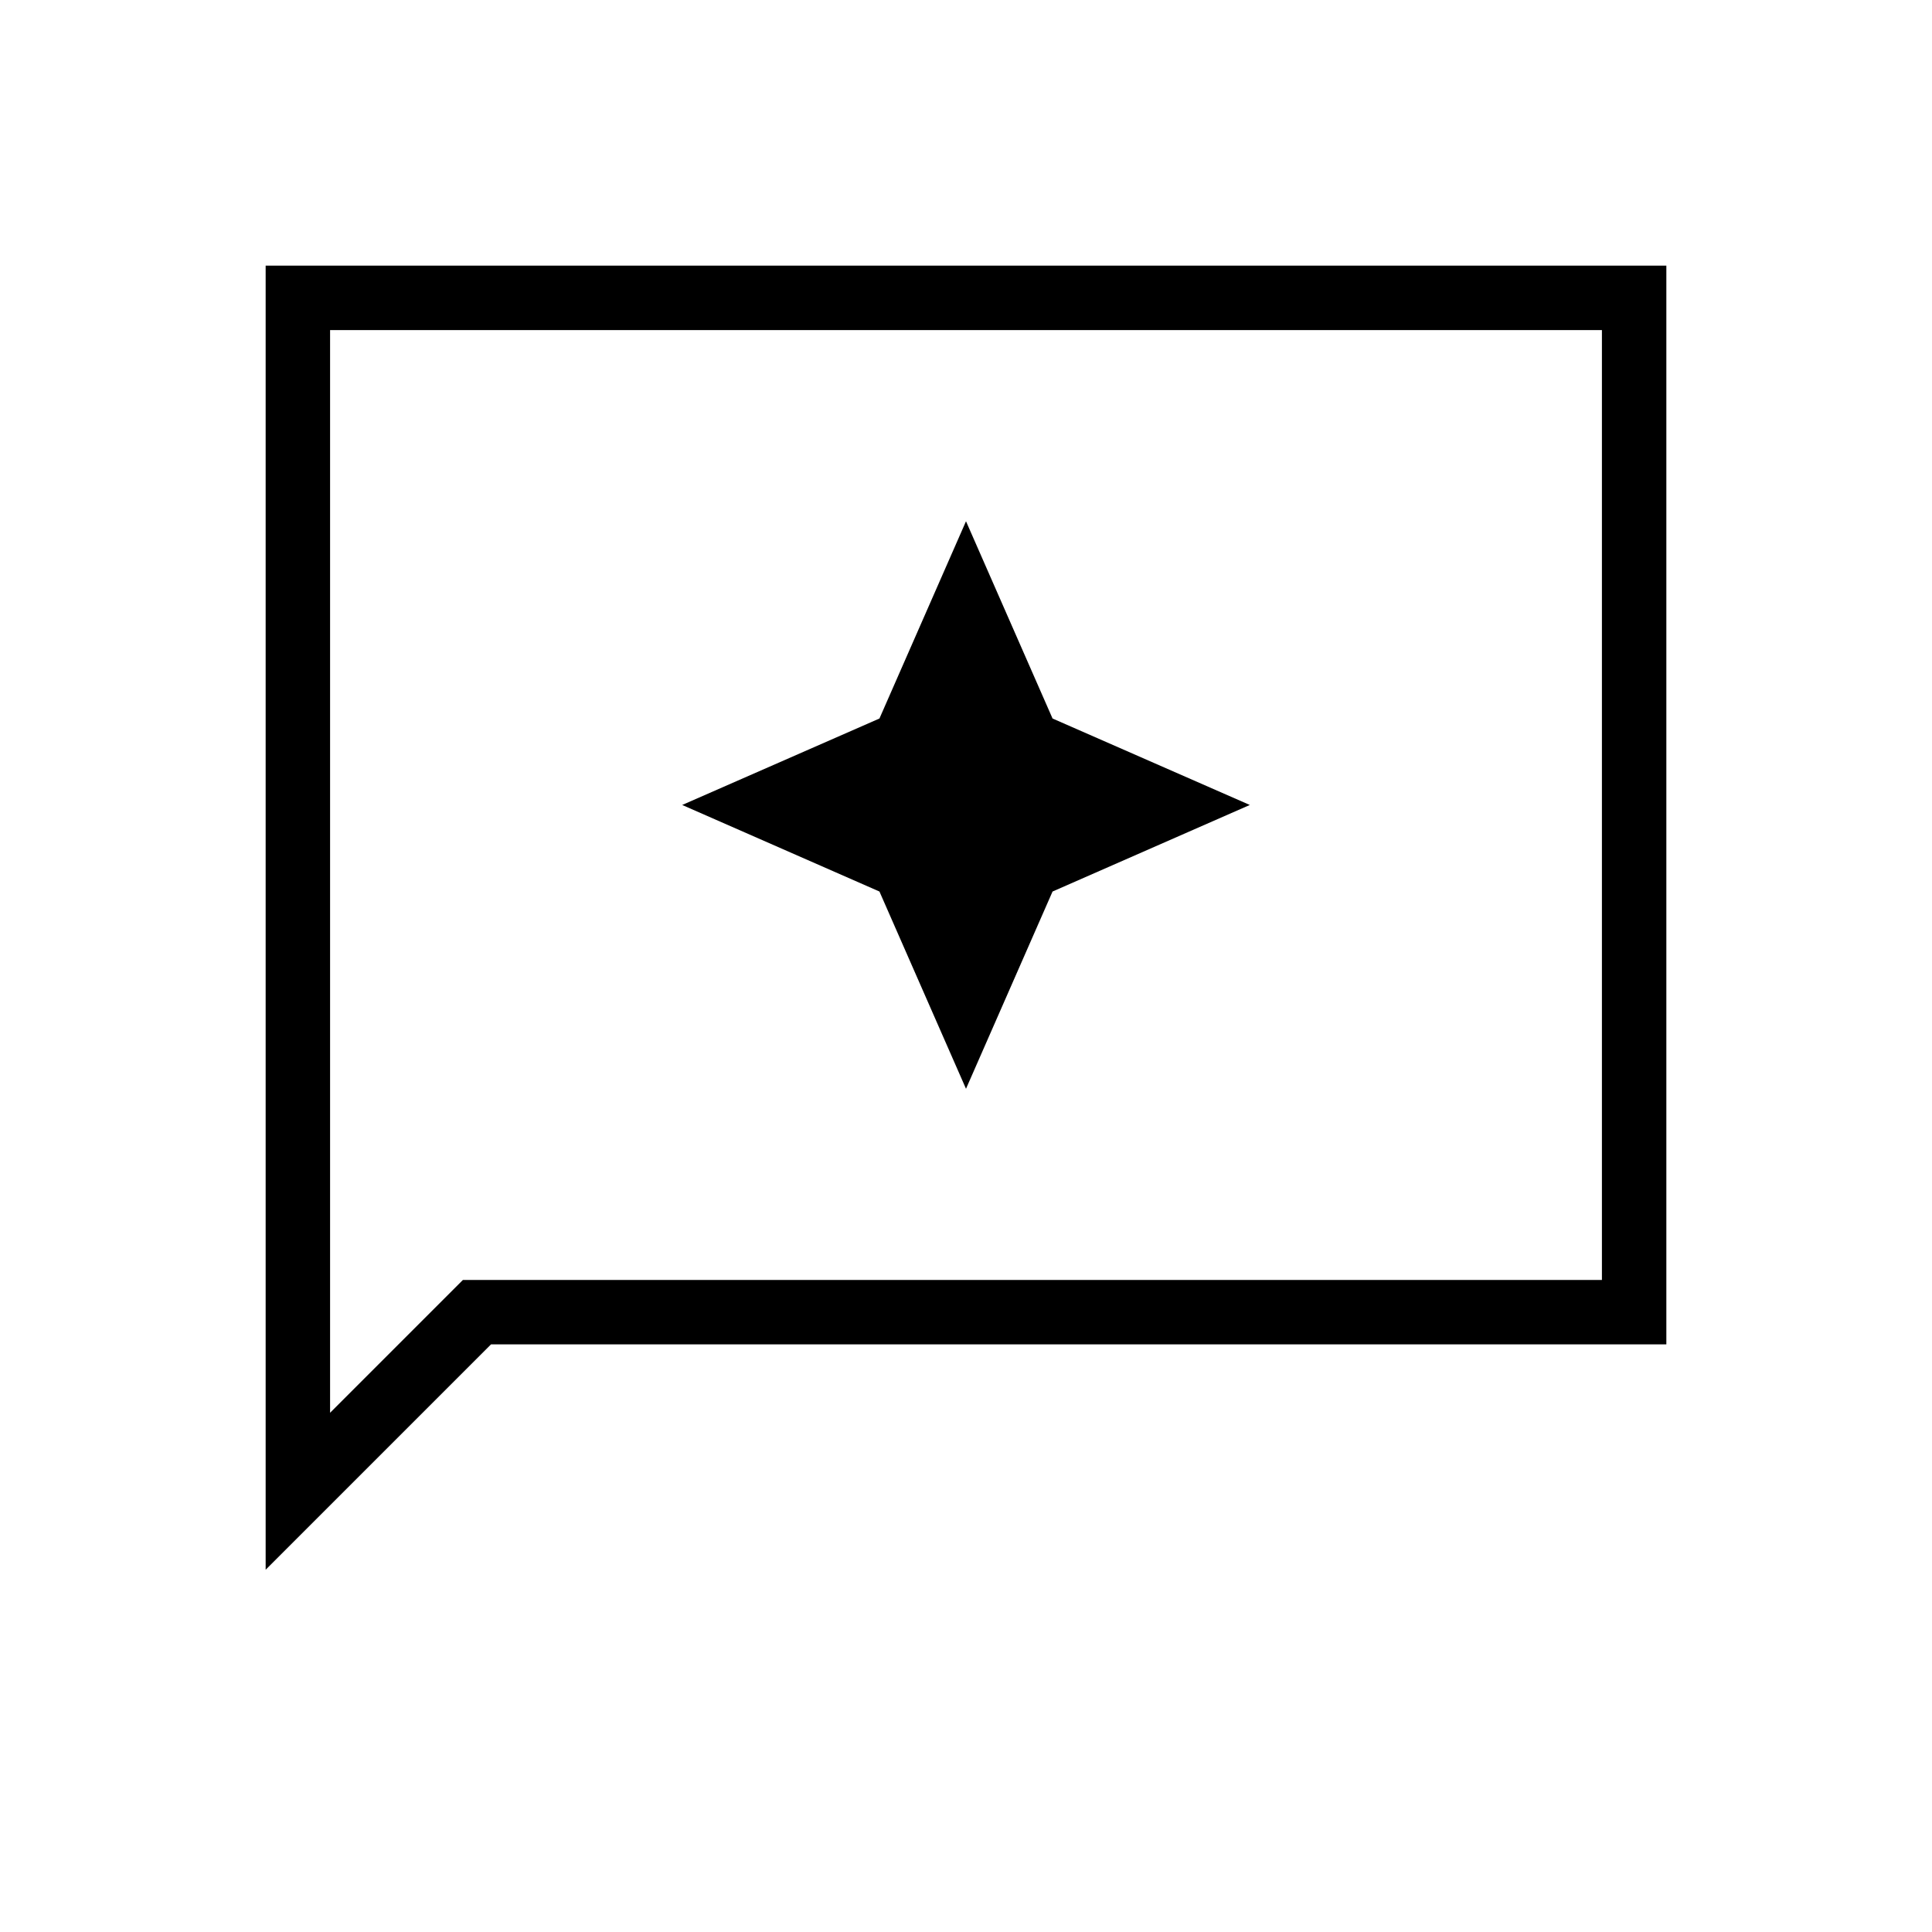 <svg xmlns="http://www.w3.org/2000/svg" height="20" width="20"><path d="m10 11.271.896-2.042 2.042-.896-2.042-.895L10 5.396l-.896 2.042-2.042.895 2.042.896ZM2.75 16.25V2.75h14.5v11.167H5.083Zm.667-1.625 1.375-1.375h11.791V3.417H3.417Zm0 0V3.417v9.833Z"/></svg>
